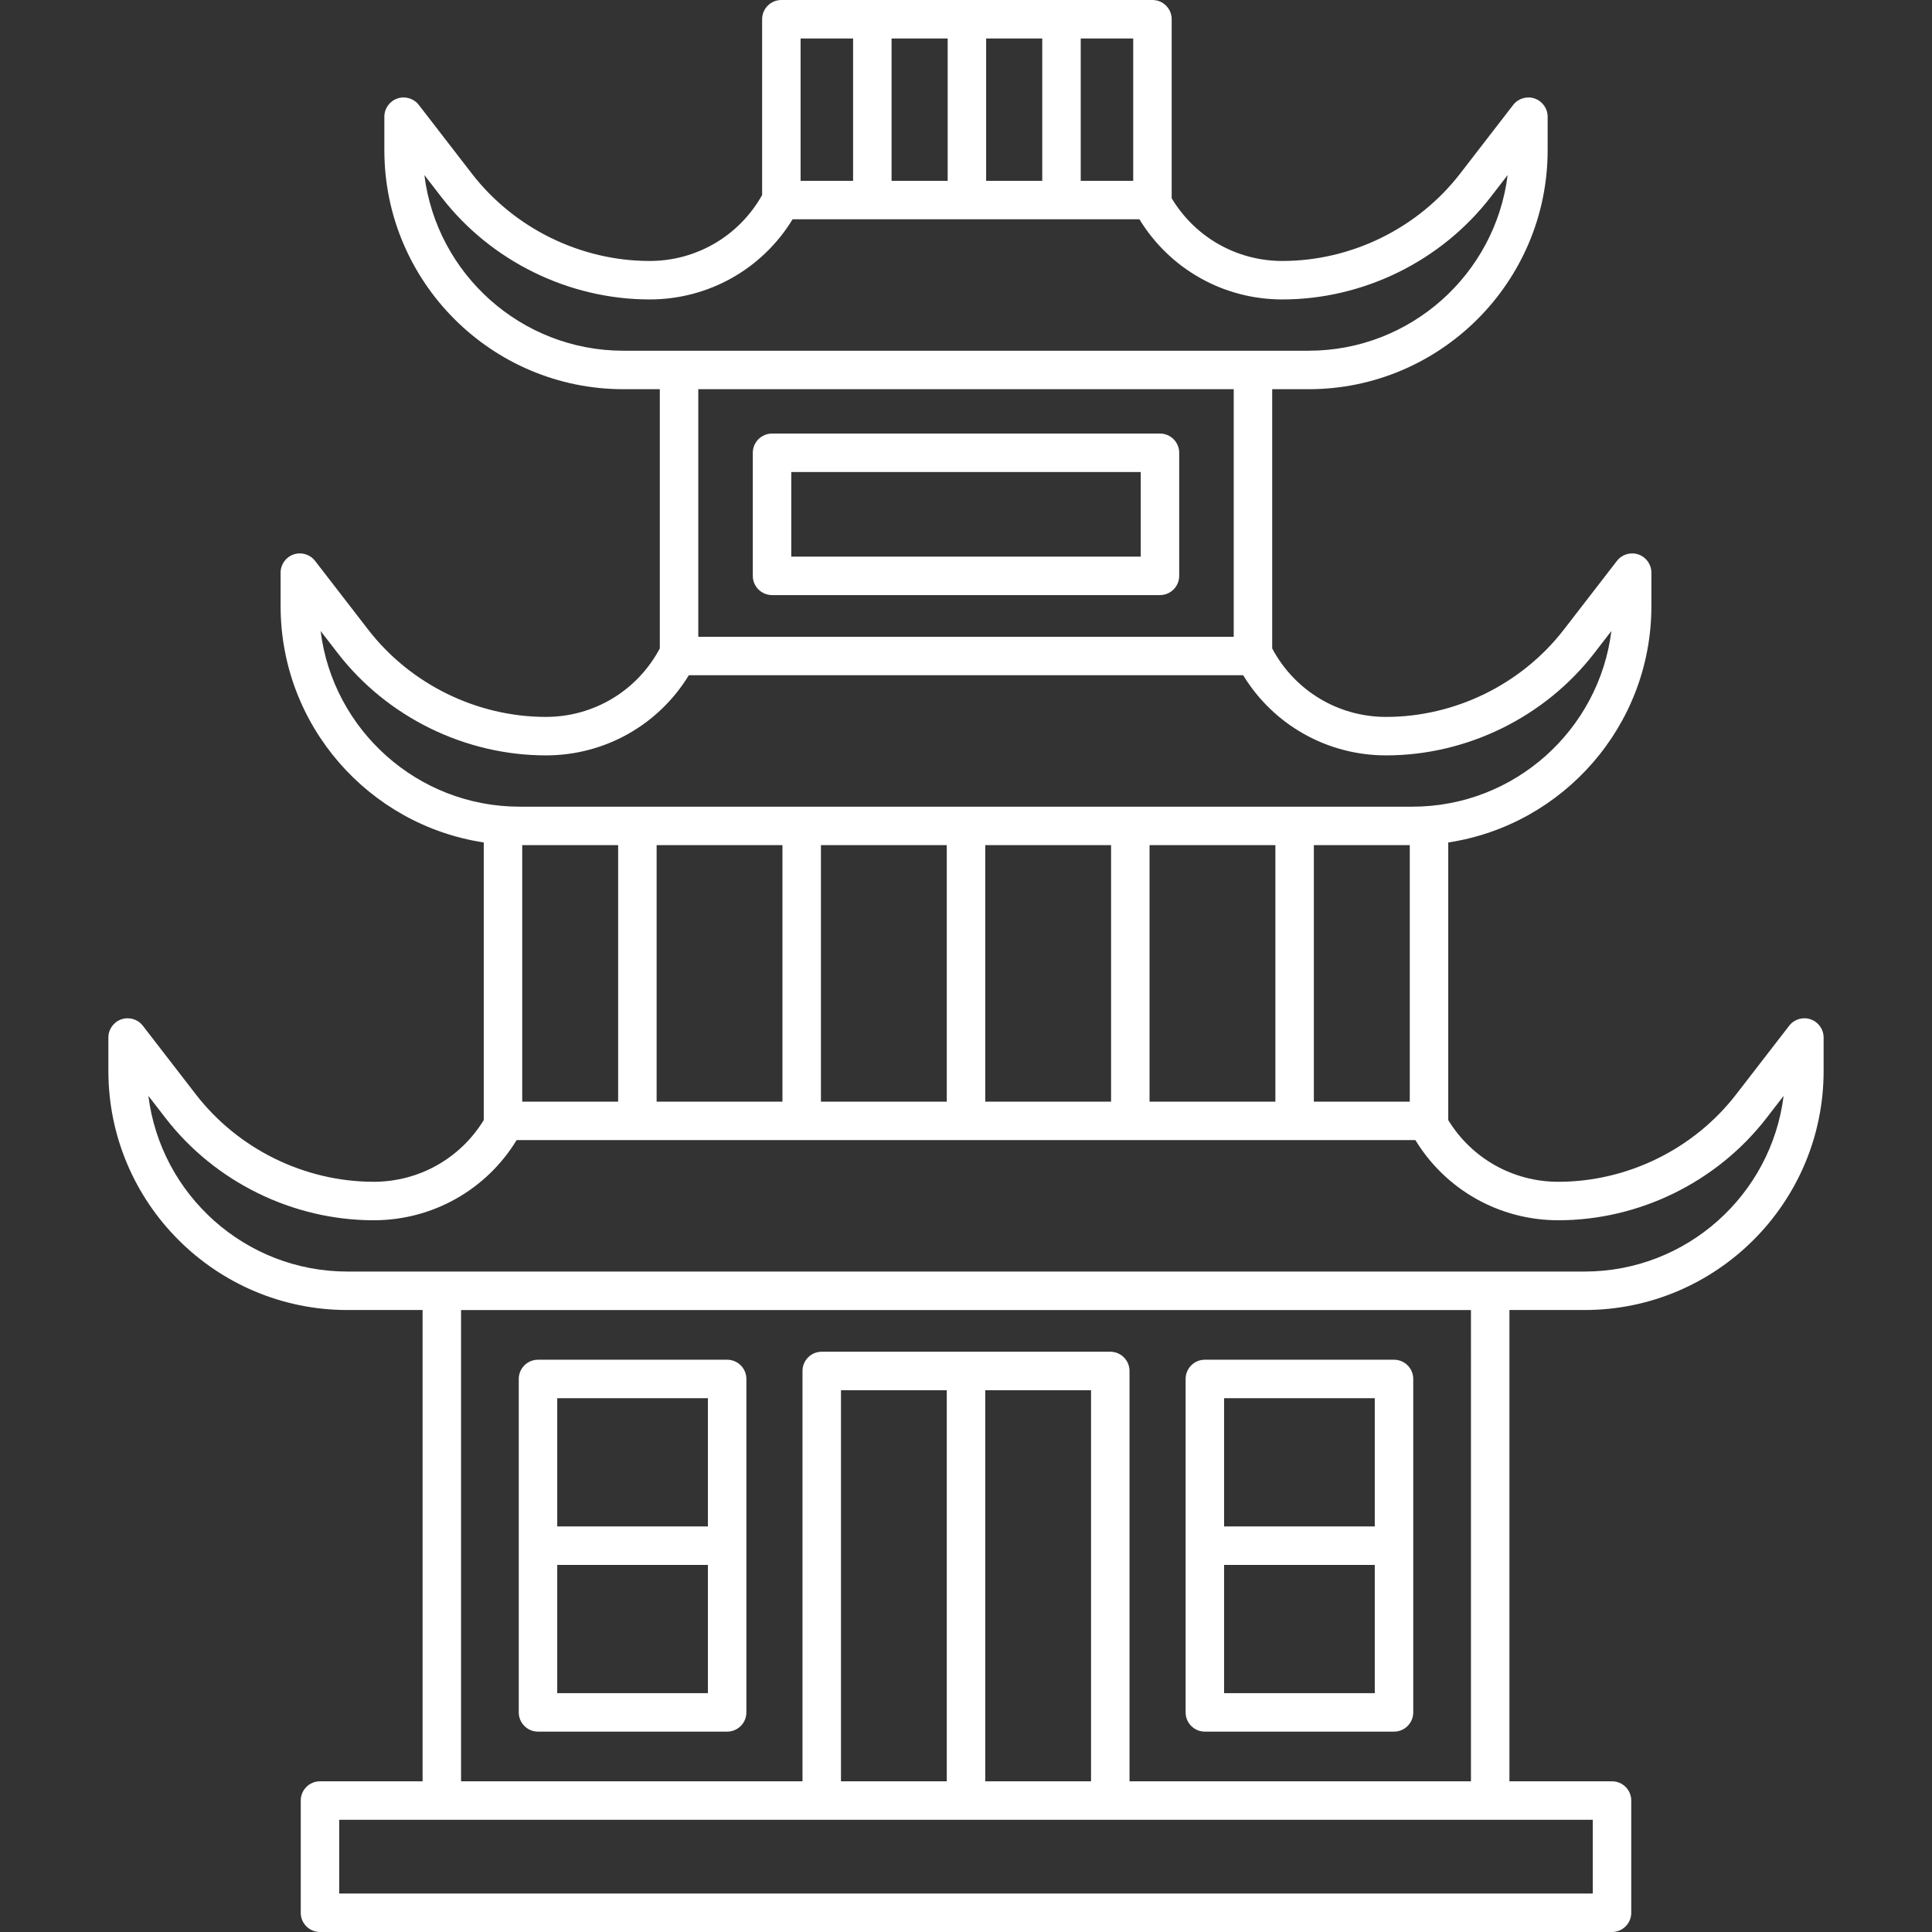 <!DOCTYPE svg PUBLIC "-//W3C//DTD SVG 1.1//EN" "http://www.w3.org/Graphics/SVG/1.1/DTD/svg11.dtd">
<!-- Uploaded to: SVG Repo, www.svgrepo.com, Transformed by: SVG Repo Mixer Tools -->
<svg fill="#ffffff" height="800px" width="800px" version="1.1" id="Capa_1" xmlns="http://www.w3.org/2000/svg" xmlns:xlink="http://www.w3.org/1999/xlink" viewBox="0 0 401.742 401.742" xml:space="preserve">
<rect x="0" y="0" width="401.742" height="401.742" fill="#333333" stroke="none"/>
<g id="SVGRepo_bgCarrier" stroke-width="0"/>
<g id="SVGRepo_tracerCarrier" stroke-linecap="round" stroke-linejoin="round"/>
<g id="SVGRepo_iconCarrier"> <g> <path d="M376.497,211.957c-1.621-0.558-3.412-0.014-4.457,1.34l-11.035,14.283c-8.783,11.373-22.607,18.162-36.977,18.162 c-9.415,0-18.014-4.87-22.878-12.829v-57.732c23.88-3.613,42.242-24.275,42.242-49.147v-6.958c0-1.711-1.089-3.233-2.708-3.786 c-1.62-0.551-3.412-0.014-4.458,1.341l-11.034,14.284c-8.783,11.372-22.607,18.161-36.977,18.161 c-9.957,0-18.995-5.45-23.674-14.237V80.932h7.569c27.409,0,49.708-22.299,49.708-49.708v-6.958c0-1.711-1.089-3.233-2.708-3.786 c-1.619-0.555-3.412-0.014-4.458,1.341l-11.032,14.284c-8.785,11.372-22.608,18.161-36.979,18.161c-9.496,0-18.159-4.957-23-13.04 V4c0-2.209-1.791-4-4-4h-77.164c-2.209,0-4,1.791-4,4v36.556c-4.757,8.475-13.624,13.71-23.378,13.71 c-14.369,0-28.192-6.789-36.977-18.161L87.089,21.82c-1.047-1.354-2.84-1.894-4.458-1.341c-1.619,0.553-2.708,2.075-2.708,3.786 v6.958c0,27.409,22.299,49.708,49.708,49.708h7.57v53.906c-4.68,8.787-13.717,14.237-23.674,14.237 c-14.37,0-28.193-6.789-36.978-18.161L65.516,116.63c-1.047-1.354-2.839-1.895-4.458-1.341c-1.619,0.553-2.708,2.075-2.708,3.786 v6.958c0,24.872,18.362,45.534,42.242,49.147v57.733c-4.865,7.959-13.463,12.828-22.877,12.828 c-14.369,0-28.193-6.79-36.979-18.162l-11.034-14.283c-1.045-1.355-2.837-1.896-4.457-1.34c-1.619,0.553-2.708,2.074-2.708,3.785 v6.958c0,27.409,22.3,49.708,49.709,49.708h15.625v98H66.538c-2.209,0-4,1.791-4,4v23.334c0,2.209,1.791,4,4,4h268.667 c2.209,0,4-1.791,4-4v-23.334c0-2.209-1.791-4-4-4h-21.333v-98h15.625c27.409,0,49.708-22.299,49.708-49.708v-6.958 C379.205,214.031,378.116,212.51,376.497,211.957z M108.592,175.742h19.945v53.333h-19.945V175.742z M136.538,175.742h26.167 v53.333h-26.167V175.742z M170.705,175.742h26.167v53.333h-26.167V175.742z M204.872,175.742h26.166v53.333h-26.166V175.742z M239.038,175.742h26.167v53.333h-26.167V175.742z M273.205,175.742h19.945v53.333h-19.945V175.742z M235.642,37.599h-10.915V8 h10.915V37.599z M185.393,37.599V8h11.667v29.599H185.393z M205.06,8h11.667v29.599H205.06V8z M166.478,8h10.915v29.599h-10.915V8z M88.243,36.4l3.55,4.595c10.288,13.319,26.479,21.271,43.308,21.271c12.23,0,23.401-6.326,29.713-16.667h72.117 c6.311,10.341,17.481,16.667,29.712,16.667c16.83,0,33.021-7.951,43.31-21.271l3.548-4.594 c-2.559,20.563-20.144,36.53-41.389,36.53h-142.48C108.386,72.932,90.8,56.964,88.243,36.4z M256.542,80.932v51.477h-111.34V80.932 H256.542z M66.669,131.21l3.55,4.595c10.288,13.319,26.479,21.27,43.309,21.27c12.23,0,23.4-6.326,29.712-16.667h115.264 c6.311,10.341,17.48,16.667,29.712,16.667c16.831,0,33.021-7.951,43.309-21.27l3.549-4.595 c-2.558,20.564-20.143,36.532-41.389,36.532H108.059C86.814,167.742,69.228,151.774,66.669,131.21z M331.205,393.742H70.538 v-15.334h260.667V393.742z M226.872,289.078v81.33h-22v-81.33H226.872z M196.872,370.408h-22v-81.33h22V370.408z M305.872,370.408 h-71v-85.33c0-2.209-1.791-4-4-4h-60c-2.209,0-4,1.791-4,4v85.33h-71v-98h210V370.408z M329.497,264.408H72.247 c-21.245,0-38.832-15.968-41.39-36.531l3.549,4.594c10.29,13.319,26.479,21.271,43.31,21.271c12.23,0,23.4-6.326,29.712-16.667 h186.889c6.311,10.341,17.48,16.667,29.712,16.667c16.83,0,33.021-7.952,43.308-21.271l3.55-4.594 C368.33,248.441,350.743,264.408,329.497,264.408z"/> <path d="M160.538,123.742h80.667c2.209,0,4-1.791,4-4V94.156c0-2.209-1.791-4-4-4h-80.667c-2.209,0-4,1.791-4,4v25.586 C156.538,121.951,158.329,123.742,160.538,123.742z M164.538,98.156h72.667v17.586h-72.667V98.156z"/> <path d="M111.872,360.075h39.333c2.209,0,4-1.791,4-4v-69.333c0-2.209-1.791-4-4-4h-39.333c-2.209,0-4,1.791-4,4v69.333 C107.872,358.284,109.663,360.075,111.872,360.075z M115.872,352.075v-26.667h31.333v26.667H115.872z M147.205,290.742v26.666 h-31.333v-26.666H147.205z"/> <path d="M250.538,360.075h39.334c2.209,0,4-1.791,4-4v-69.333c0-2.209-1.791-4-4-4h-39.334c-2.209,0-4,1.791-4,4v69.333 C246.538,358.284,248.329,360.075,250.538,360.075z M254.538,352.075v-26.667h31.334v26.667H254.538z M285.872,290.742v26.666 h-31.334v-26.666H285.872z"/> </g> </g>
</svg>